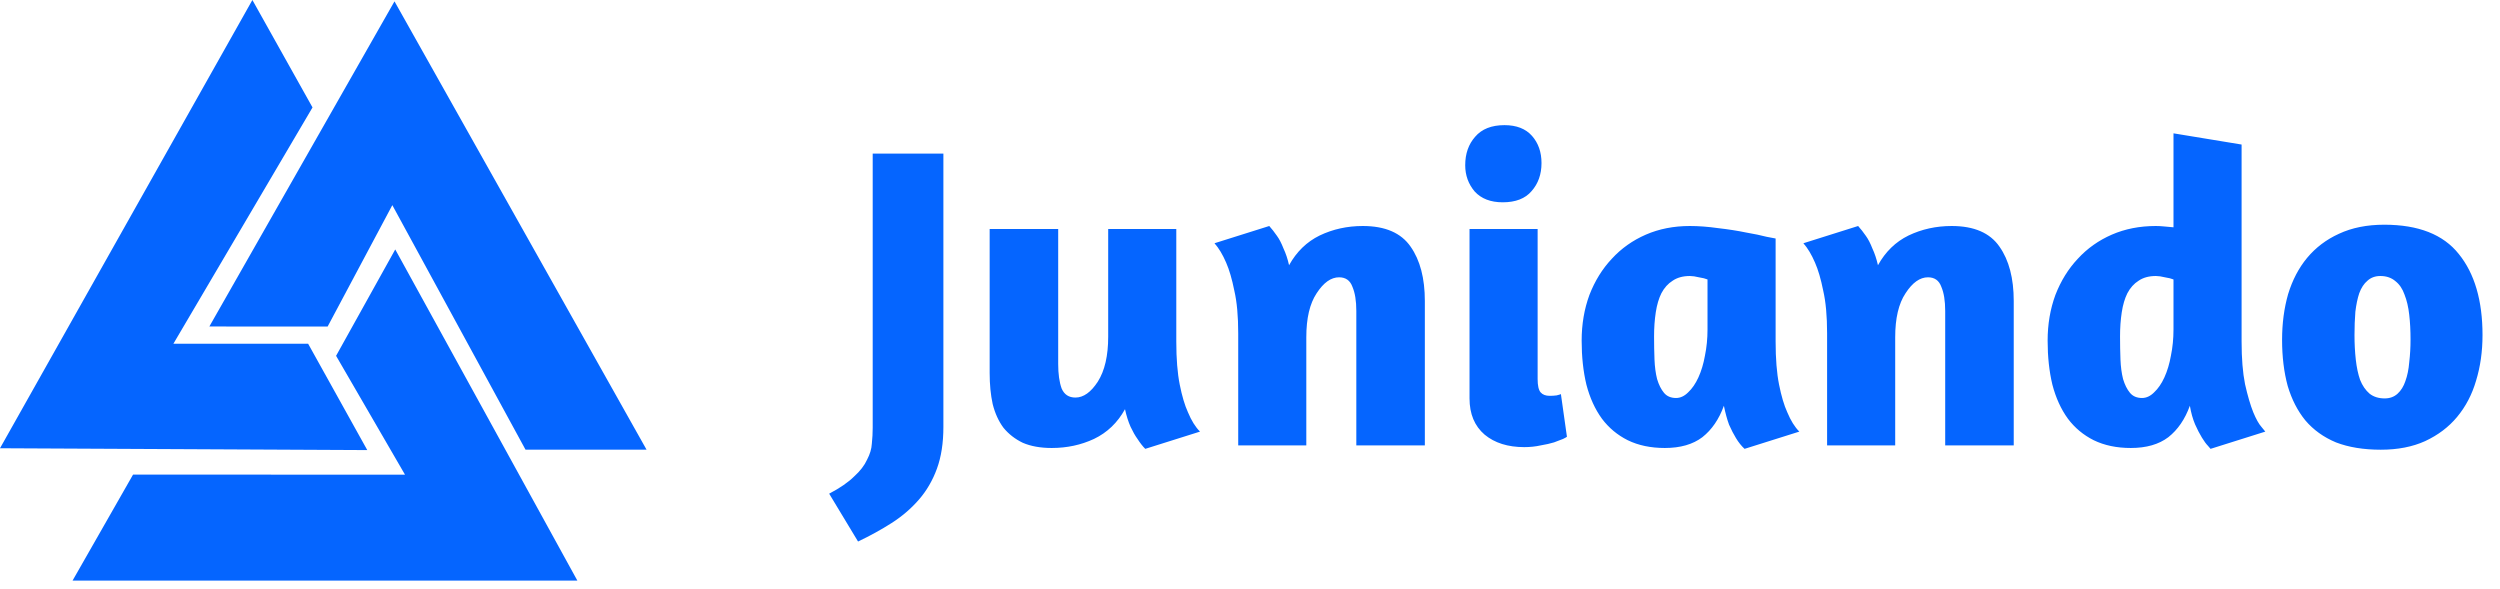 <svg width="174" height="41" viewBox="0 0 174 41" fill="none" xmlns="http://www.w3.org/2000/svg">
<path fill-rule="evenodd" clip-rule="evenodd" d="M27.509 17.361L40.183 40.408H5.051L9.261 33.032L28.188 33.037L23.391 24.765L27.509 17.361ZM14.571 22.724L27.457 0.095L45 31.297H36.576L27.306 14.278L22.804 22.726L14.571 22.724ZM25.562 31.326L0 31.198L17.566 0L21.751 7.478L12.069 23.922H21.445L25.562 31.326Z" fill="#0565FF"/>
<path d="M65.66 29.71C65.66 30.83 65.51 31.8 65.21 32.62C64.91 33.44 64.49 34.16 63.95 34.78C63.41 35.4 62.78 35.94 62.06 36.4C61.34 36.86 60.56 37.29 59.72 37.69L57.71 34.36C58.47 33.96 59.05 33.56 59.45 33.16C59.87 32.78 60.17 32.39 60.35 31.99C60.55 31.61 60.66 31.24 60.68 30.88C60.72 30.5 60.74 30.13 60.74 29.77V10.69H65.66V29.71ZM77.13 15.94H81.87V23.77C81.87 24.97 81.95 25.97 82.11 26.77C82.27 27.57 82.46 28.21 82.68 28.69C82.92 29.27 83.2 29.72 83.52 30.04L79.71 31.24C79.53 31.06 79.35 30.83 79.17 30.55C79.01 30.33 78.85 30.05 78.69 29.71C78.53 29.35 78.4 28.94 78.3 28.48C77.78 29.42 77.06 30.11 76.14 30.55C75.24 30.97 74.26 31.18 73.2 31.18C72.42 31.18 71.75 31.06 71.19 30.82C70.65 30.56 70.2 30.21 69.84 29.77C69.5 29.31 69.25 28.76 69.09 28.12C68.95 27.48 68.88 26.76 68.88 25.96V15.94H73.65V25.33C73.65 26.03 73.73 26.6 73.89 27.04C74.07 27.46 74.39 27.67 74.85 27.67C75.41 27.67 75.93 27.3 76.41 26.56C76.89 25.8 77.13 24.76 77.13 23.44V15.94ZM94.4 31V21.64C94.4 20.94 94.309 20.38 94.129 19.96C93.969 19.52 93.659 19.3 93.2 19.3C92.639 19.3 92.12 19.67 91.639 20.41C91.159 21.13 90.919 22.15 90.919 23.47V31H86.18V23.2C86.18 22 86.09 21.01 85.909 20.23C85.749 19.43 85.559 18.78 85.34 18.28C85.1 17.72 84.829 17.27 84.529 16.93L88.34 15.73C88.519 15.93 88.7 16.16 88.879 16.42C89.04 16.64 89.189 16.93 89.329 17.29C89.49 17.63 89.62 18.02 89.719 18.46C90.24 17.52 90.95 16.83 91.85 16.39C92.769 15.95 93.769 15.73 94.85 15.73C96.409 15.73 97.519 16.21 98.18 17.17C98.84 18.11 99.169 19.37 99.169 20.95V31H94.4ZM106.089 31.12C104.949 31.12 104.029 30.83 103.329 30.25C102.629 29.65 102.279 28.81 102.279 27.73V15.94H107.019V26.38C107.019 26.84 107.089 27.15 107.229 27.31C107.369 27.47 107.579 27.55 107.859 27.55C108.019 27.55 108.179 27.54 108.339 27.52C108.499 27.48 108.599 27.45 108.639 27.43L109.059 30.4C109.039 30.42 108.949 30.47 108.789 30.55C108.629 30.61 108.419 30.69 108.159 30.79C107.899 30.87 107.589 30.94 107.229 31C106.869 31.08 106.489 31.12 106.089 31.12ZM104.709 8.71C105.549 8.71 106.189 8.96 106.629 9.46C107.069 9.96 107.289 10.59 107.289 11.35C107.289 12.13 107.059 12.78 106.599 13.3C106.159 13.82 105.489 14.08 104.589 14.08C103.749 14.08 103.099 13.83 102.639 13.33C102.199 12.81 101.979 12.2 101.979 11.5C101.979 10.7 102.209 10.04 102.669 9.52C103.129 8.98 103.809 8.71 104.709 8.71ZM123.583 23.77C123.583 24.97 123.663 25.97 123.823 26.77C123.983 27.57 124.173 28.21 124.393 28.69C124.633 29.27 124.913 29.72 125.233 30.04L121.423 31.24C121.203 31.04 121.003 30.79 120.823 30.49C120.663 30.23 120.503 29.92 120.343 29.56C120.203 29.18 120.083 28.74 119.983 28.24C119.643 29.18 119.143 29.91 118.483 30.43C117.823 30.93 116.953 31.18 115.873 31.18C114.893 31.18 114.033 31 113.293 30.64C112.573 30.28 111.973 29.78 111.493 29.14C111.013 28.48 110.653 27.69 110.413 26.77C110.193 25.85 110.083 24.83 110.083 23.71C110.083 22.57 110.263 21.51 110.623 20.53C111.003 19.55 111.523 18.71 112.183 18.01C112.843 17.29 113.633 16.73 114.553 16.33C115.473 15.93 116.493 15.73 117.613 15.73C118.233 15.73 118.893 15.78 119.593 15.88C120.293 15.96 120.933 16.06 121.513 16.18C122.093 16.28 122.573 16.38 122.953 16.48C123.353 16.56 123.563 16.6 123.583 16.6V23.77ZM116.653 27.7C116.953 27.7 117.233 27.57 117.493 27.31C117.773 27.05 118.013 26.7 118.213 26.26C118.413 25.82 118.563 25.32 118.663 24.76C118.783 24.18 118.843 23.57 118.843 22.93V19.45C118.703 19.39 118.503 19.34 118.243 19.3C118.003 19.24 117.793 19.21 117.613 19.21C117.133 19.21 116.733 19.32 116.413 19.54C116.093 19.74 115.833 20.03 115.633 20.41C115.453 20.77 115.323 21.21 115.243 21.73C115.163 22.25 115.123 22.81 115.123 23.41C115.123 23.97 115.133 24.51 115.153 25.03C115.173 25.53 115.233 25.98 115.333 26.38C115.453 26.78 115.613 27.1 115.813 27.34C116.013 27.58 116.293 27.7 116.653 27.7ZM135.386 31V21.64C135.386 20.94 135.296 20.38 135.116 19.96C134.956 19.52 134.646 19.3 134.186 19.3C133.626 19.3 133.106 19.67 132.626 20.41C132.146 21.13 131.906 22.15 131.906 23.47V31H127.166V23.2C127.166 22 127.076 21.01 126.896 20.23C126.736 19.43 126.546 18.78 126.326 18.28C126.086 17.72 125.816 17.27 125.516 16.93L129.326 15.73C129.506 15.93 129.686 16.16 129.866 16.42C130.026 16.64 130.176 16.93 130.316 17.29C130.476 17.63 130.606 18.02 130.706 18.46C131.226 17.52 131.936 16.83 132.836 16.39C133.756 15.95 134.756 15.73 135.836 15.73C137.396 15.73 138.506 16.21 139.166 17.17C139.826 18.11 140.156 19.37 140.156 20.95V31H135.386ZM153.855 31.24L153.675 31.03C153.555 30.91 153.415 30.72 153.255 30.46C153.095 30.2 152.935 29.89 152.775 29.53C152.615 29.15 152.495 28.72 152.415 28.24C152.075 29.18 151.575 29.91 150.915 30.43C150.255 30.93 149.385 31.18 148.305 31.18C147.325 31.18 146.465 31 145.725 30.64C145.005 30.28 144.405 29.78 143.925 29.14C143.445 28.48 143.085 27.69 142.845 26.77C142.625 25.85 142.515 24.83 142.515 23.71C142.515 22.57 142.695 21.51 143.055 20.53C143.435 19.55 143.955 18.71 144.615 18.01C145.275 17.29 146.065 16.73 146.985 16.33C147.905 15.93 148.925 15.73 150.045 15.73C150.225 15.73 150.415 15.74 150.615 15.76C150.835 15.78 151.055 15.8 151.275 15.82V9.28L156.015 10.06V23.77C156.015 24.95 156.095 25.94 156.255 26.74C156.435 27.54 156.625 28.19 156.825 28.69C157.025 29.17 157.215 29.51 157.395 29.71L157.665 30.04L153.855 31.24ZM149.085 27.7C149.385 27.7 149.665 27.57 149.925 27.31C150.205 27.05 150.445 26.7 150.645 26.26C150.845 25.82 150.995 25.32 151.095 24.76C151.215 24.18 151.275 23.57 151.275 22.93V19.45C151.135 19.39 150.935 19.34 150.675 19.3C150.435 19.24 150.225 19.21 150.045 19.21C149.565 19.21 149.165 19.32 148.845 19.54C148.525 19.74 148.265 20.03 148.065 20.41C147.885 20.77 147.755 21.21 147.675 21.73C147.595 22.25 147.555 22.81 147.555 23.41C147.555 23.97 147.565 24.51 147.585 25.03C147.605 25.53 147.665 25.98 147.765 26.38C147.885 26.78 148.045 27.1 148.245 27.34C148.445 27.58 148.725 27.7 149.085 27.7ZM165.943 15.64C168.323 15.64 170.053 16.32 171.133 17.68C172.233 19.04 172.783 20.92 172.783 23.32C172.783 24.46 172.633 25.52 172.333 26.5C172.053 27.46 171.613 28.3 171.013 29.02C170.433 29.72 169.693 30.28 168.793 30.7C167.913 31.1 166.883 31.3 165.703 31.3C164.503 31.3 163.463 31.13 162.583 30.79C161.723 30.43 161.013 29.92 160.453 29.26C159.913 28.6 159.503 27.8 159.223 26.86C158.963 25.9 158.833 24.83 158.833 23.65C158.833 22.51 158.973 21.45 159.253 20.47C159.553 19.49 159.993 18.65 160.573 17.95C161.173 17.23 161.913 16.67 162.793 16.27C163.693 15.85 164.743 15.64 165.943 15.64ZM165.673 19.21C165.313 19.21 165.013 19.32 164.773 19.54C164.533 19.74 164.343 20.03 164.203 20.41C164.083 20.77 163.993 21.2 163.933 21.7C163.893 22.2 163.873 22.74 163.873 23.32C163.873 23.92 163.903 24.49 163.963 25.03C164.023 25.57 164.123 26.04 164.263 26.44C164.423 26.84 164.643 27.16 164.923 27.4C165.203 27.62 165.553 27.73 165.973 27.73C166.333 27.73 166.633 27.62 166.873 27.4C167.113 27.18 167.293 26.89 167.413 26.53C167.553 26.15 167.643 25.71 167.683 25.21C167.743 24.71 167.773 24.18 167.773 23.62C167.773 23 167.743 22.43 167.683 21.91C167.623 21.37 167.513 20.9 167.353 20.5C167.213 20.1 167.003 19.79 166.723 19.57C166.443 19.33 166.093 19.21 165.673 19.21Z" fill="#0565FF"/>
</svg>
